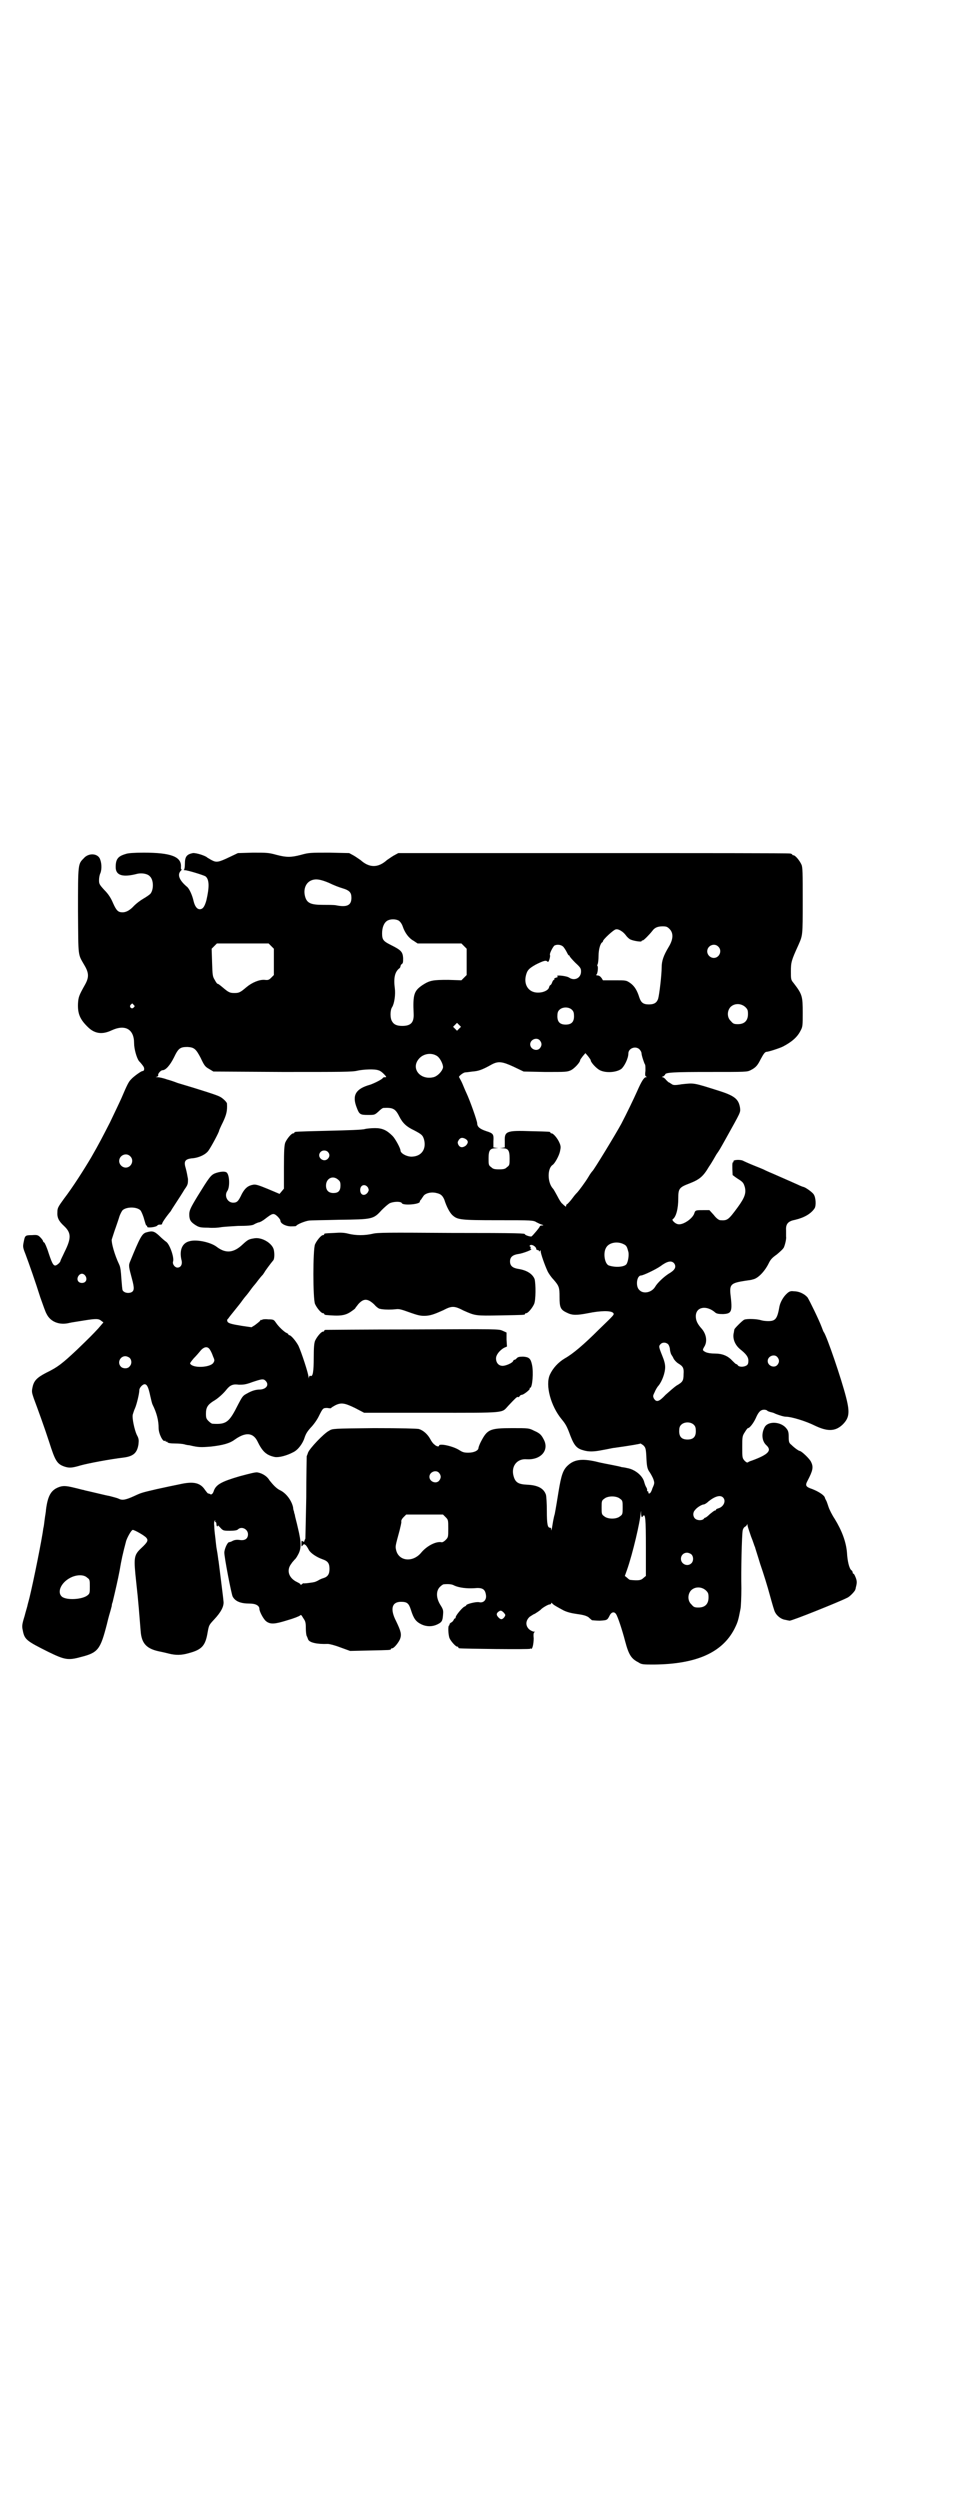 <?xml version="1.0" standalone="no"?>
<!DOCTYPE svg PUBLIC "-//W3C//DTD SVG 20010904//EN"
 "http://www.w3.org/TR/2001/REC-SVG-20010904/DTD/svg10.dtd">
<svg version="1.0" xmlns="http://www.w3.org/2000/svg"
 width="1100pt" height="2850pt" viewBox="0 0 1100 2850"
 preserveAspectRatio="xMidYMid meet">
<g transform="translate(0,2850) scale(0.5,-0.5)"
fill="#000000" stroke="none">
<path d="M287 3753 c-18 -5 -23 -12 -23 -30 0 -19 16 -24 50 -15 10 2 23 0 28
-6 9 -8 9 -31 1 -40 -2 -2 -9 -7 -16 -11 -7 -4 -16 -11 -21 -16 -9 -10 -18
-15 -26 -15 -10 0 -14 3 -22 21 -5 12 -11 21 -20 30 -11 12 -12 14 -12 22 0 5
1 12 3 16 4 10 3 26 -2 35 -7 11 -26 11 -36 -1 -13 -13 -13 -12 -13 -120 1
-110 -1 -96 16 -126 9 -16 9 -26 0 -42 -14 -25 -15 -28 -16 -43 -1 -24 5 -37
24 -55 15 -14 32 -16 53 -6 30 14 51 3 51 -29 0 -14 6 -34 11 -41 4 -4 8 -9
10 -12 3 -4 3 -11 -2 -11 -3 0 -21 -13 -26 -19 -5 -5 -8 -10 -22 -43 -4 -9
-16 -34 -26 -55 -17 -33 -24 -47 -43 -80 -16 -27 -42 -68 -62 -94 -13 -18 -15
-21 -15 -30 -1 -13 3 -21 15 -32 17 -16 17 -28 1 -60 -4 -9 -9 -18 -9 -20 -1
-3 -4 -6 -7 -8 -8 -6 -11 -1 -20 26 -4 13 -9 24 -10 24 -2 1 -3 3 -3 4 0 1 -3
5 -6 8 -5 5 -7 6 -19 5 -16 0 -16 -1 -19 -16 -2 -10 -2 -12 4 -27 9 -24 23
-64 34 -99 6 -17 12 -34 14 -37 9 -19 30 -27 53 -21 4 1 18 3 30 5 31 5 36 5
43 -1 l4 -3 -12 -14 c-14 -15 -19 -20 -48 -48 -33 -31 -44 -40 -71 -53 -21
-11 -28 -18 -31 -34 -2 -9 -1 -12 3 -24 9 -24 25 -68 35 -99 14 -44 18 -51 36
-57 10 -3 16 -3 36 3 18 5 66 14 99 18 22 3 30 11 33 30 1 10 1 13 -4 22 -5
11 -11 38 -9 46 1 3 3 10 5 14 4 9 10 34 10 42 0 5 8 14 13 13 5 -1 8 -8 12
-27 2 -9 4 -17 5 -19 10 -20 14 -37 14 -54 0 -13 10 -32 14 -29 1 1 2 0 2 -1
0 -1 1 -2 2 -1 1 1 2 0 2 -1 1 -2 7 -3 17 -3 9 0 19 -1 22 -2 3 -1 8 -2 11 -2
21 -5 26 -5 50 -3 26 3 42 7 54 16 24 17 41 16 51 -3 12 -25 21 -33 41 -37 9
-1 26 3 41 11 11 5 22 20 26 33 3 9 6 14 14 23 6 6 14 17 18 25 10 20 10 20
20 20 5 -1 9 -1 9 0 0 1 4 3 9 6 14 7 22 5 45 -6 l21 -11 154 0 c174 0 159 -1
175 16 16 17 20 21 22 20 1 -1 3 0 4 2 1 2 4 3 5 3 4 0 19 12 18 14 -1 1 0 2
1 2 5 0 8 36 4 53 -3 14 -7 17 -20 18 -9 0 -12 -1 -14 -3 -2 -2 -4 -4 -5 -4
-2 0 -3 -1 -4 -3 -1 -4 -16 -11 -24 -11 -9 0 -15 7 -15 17 0 8 8 18 18 24 l7
3 -1 16 0 16 -9 4 c-9 4 -10 4 -206 3 -108 0 -197 -1 -198 -1 -2 0 -3 -1 -3
-2 0 -1 -1 -2 -3 -2 -4 0 -14 -12 -18 -21 -2 -5 -3 -15 -3 -38 0 -32 -2 -44
-7 -42 -2 1 -3 0 -4 -3 0 -4 0 -4 -1 1 0 7 -16 56 -23 71 -6 11 -17 24 -21 24
-1 0 -2 1 -2 2 0 1 -2 2 -4 3 -5 2 -18 14 -24 23 -5 7 -5 8 -18 8 -7 1 -13 0
-14 -1 -1 -1 -2 -1 -2 0 0 1 -1 0 -3 -3 -2 -2 -7 -6 -11 -9 l-8 -5 -21 3 c-25
4 -32 6 -34 10 -1 4 -1 4 2 7 3 5 26 32 32 41 3 4 6 8 7 9 1 1 6 7 11 14 5 7
10 13 11 14 1 1 4 5 7 9 3 4 8 10 11 13 2 3 4 6 4 6 0 1 14 20 20 27 2 3 3 13
1 23 -3 15 -26 29 -43 27 -14 -2 -16 -3 -28 -14 -21 -20 -39 -21 -59 -6 -14
11 -47 18 -63 13 -16 -4 -23 -20 -18 -42 3 -10 -1 -18 -9 -18 -6 0 -12 8 -10
14 3 9 -8 40 -16 45 -3 2 -10 8 -16 14 -12 11 -16 11 -30 7 -9 -3 -14 -12 -36
-66 -4 -9 -3 -13 4 -39 6 -22 6 -29 -3 -32 -7 -2 -15 0 -18 5 -1 1 -2 14 -3
27 -1 16 -2 26 -5 32 -11 23 -18 50 -17 57 2 6 7 22 9 27 2 6 6 17 9 27 2 5 5
11 7 13 9 8 33 8 41 -1 2 -3 6 -12 8 -20 2 -7 4 -14 5 -14 1 0 2 -1 2 -3 0 -3
18 -1 22 2 3 3 4 3 9 3 2 0 3 1 3 2 0 2 6 12 20 29 1 3 21 32 31 49 8 11 8 13
8 24 -1 6 -3 17 -5 24 -5 16 -2 21 13 23 17 1 33 9 39 18 7 10 24 42 24 45 0
1 4 10 9 20 8 17 10 26 9 42 0 3 -10 13 -17 16 -5 3 -42 15 -96 31 -5 2 -16 6
-24 8 -8 3 -18 5 -21 5 -5 0 -6 1 -2 1 2 1 4 2 3 4 -1 3 6 11 10 11 7 0 17 11
26 29 10 21 14 24 31 24 15 -1 19 -4 30 -25 8 -17 10 -20 19 -25 l10 -6 158
-1 c136 0 160 0 171 3 14 3 39 4 47 1 5 -1 11 -6 17 -13 2 -3 2 -3 -2 -3 -2 0
-4 -1 -4 -1 0 -3 -18 -12 -29 -16 -33 -9 -42 -24 -31 -52 6 -16 8 -17 26 -17
15 0 15 0 24 8 4 4 9 8 11 8 21 1 27 -1 36 -19 8 -16 17 -24 34 -32 17 -9 20
-11 23 -22 5 -21 -6 -37 -27 -38 -11 -1 -27 7 -27 14 0 5 -12 27 -18 33 -13
13 -23 18 -40 18 -8 0 -19 -1 -23 -2 -4 -2 -41 -3 -82 -4 -79 -2 -79 -2 -79
-4 0 -1 -1 -2 -3 -2 -4 0 -14 -12 -18 -21 -2 -6 -3 -16 -3 -56 l0 -49 -5 -6
-5 -6 -26 11 c-22 9 -28 11 -34 10 -12 -2 -19 -8 -26 -21 -8 -17 -11 -20 -20
-20 -13 0 -21 16 -13 27 6 9 5 37 -2 42 -4 3 -15 2 -26 -2 -10 -4 -14 -10 -40
-52 -17 -28 -19 -33 -19 -42 0 -12 3 -17 14 -24 8 -5 11 -6 29 -6 11 -1 24 0
29 1 5 1 23 2 39 3 22 0 32 1 36 3 3 2 8 4 11 5 3 0 10 4 15 8 17 13 19 14 28
6 4 -4 7 -8 7 -10 0 -6 10 -12 22 -13 7 0 13 0 14 1 2 4 21 11 28 12 4 1 35 1
70 2 76 1 78 1 97 22 7 7 15 14 19 16 10 4 25 4 27 0 2 -6 41 -3 41 3 0 1 1 4
3 5 1 2 4 6 6 9 5 6 18 9 29 6 10 -2 14 -6 18 -15 5 -16 12 -29 18 -35 12 -11
17 -12 105 -12 78 0 80 0 88 -5 4 -2 10 -5 12 -5 4 -2 4 -2 0 -2 -3 0 -5 -1
-5 -2 0 -2 -16 -21 -19 -23 -3 -1 -15 3 -15 5 0 2 -7 3 -170 3 -142 1 -167 1
-178 -2 -18 -4 -37 -4 -54 0 -11 3 -20 3 -33 2 -23 -1 -23 -1 -23 -3 0 -1 -1
-2 -3 -2 -4 0 -14 -12 -18 -21 -5 -11 -5 -125 0 -136 4 -9 14 -21 18 -21 2 0
3 -1 3 -2 0 -1 1 -1 3 -2 33 -3 45 -2 60 9 6 4 9 7 8 7 0 0 3 4 7 9 12 13 21
13 36 -1 5 -6 11 -10 13 -10 1 0 4 -1 6 -1 7 -1 21 -1 30 0 6 1 11 0 20 -3 28
-10 34 -12 45 -12 13 0 22 3 44 13 19 10 25 10 46 -1 27 -12 27 -12 84 -11 54
1 56 1 56 3 0 1 1 2 3 2 4 0 14 12 18 21 4 9 4 46 1 57 -5 12 -18 20 -37 23
-13 2 -19 7 -19 17 0 10 6 15 19 17 10 1 35 11 29 11 -1 0 -2 1 -1 3 0 2 0 3
-1 3 -1 0 -2 1 -1 2 3 5 15 -2 15 -8 0 -1 1 -2 3 -2 2 0 3 -1 3 -2 0 -2 1 -2
2 0 2 2 2 2 2 -1 0 -5 9 -31 16 -46 2 -4 8 -13 13 -18 13 -15 14 -18 14 -40 0
-24 2 -29 17 -36 12 -6 22 -6 48 -1 29 6 52 6 57 1 4 -4 3 -4 -32 -38 -35 -35
-60 -56 -78 -66 -15 -9 -27 -22 -34 -37 -11 -24 2 -72 27 -102 9 -11 12 -16
20 -38 9 -23 15 -29 31 -33 11 -3 22 -3 42 1 12 2 24 5 27 5 36 5 59 9 60 10
0 0 3 -2 6 -4 5 -5 6 -7 7 -24 1 -24 2 -30 8 -38 2 -3 6 -10 8 -15 3 -9 3 -10
-2 -21 -2 -7 -5 -12 -7 -12 -2 0 -3 1 -2 3 0 1 -1 2 -2 2 -1 0 -2 1 -1 2 0 1
0 4 -2 7 -2 3 -4 9 -5 13 -4 14 -21 28 -39 31 -4 1 -10 2 -12 2 -2 1 -12 3
-22 5 -10 2 -27 5 -38 8 -32 7 -49 4 -63 -9 -11 -10 -15 -22 -21 -58 -3 -19
-7 -43 -9 -53 -3 -10 -5 -24 -6 -30 -1 -6 -2 -9 -2 -6 0 4 -1 5 -3 5 -5 0 -7
7 -7 39 0 16 -1 32 -2 36 -5 15 -19 22 -43 23 -20 1 -27 5 -31 20 -6 22 8 40
30 38 31 -2 51 19 40 43 -6 12 -9 16 -23 22 -12 6 -12 6 -50 6 -52 0 -57 -3
-72 -32 -3 -6 -5 -12 -5 -13 0 -6 -10 -11 -23 -11 -10 0 -13 1 -21 6 -14 9
-46 16 -46 10 0 -3 -6 -2 -11 3 -3 2 -7 8 -9 12 -6 11 -16 20 -26 23 -5 1 -39
2 -103 2 -94 -1 -94 -1 -102 -6 -12 -6 -45 -41 -48 -50 -1 -3 -2 -6 -3 -8 0
-2 -1 -44 -1 -94 -1 -50 -2 -92 -2 -94 -2 -3 -2 -5 -3 -7 0 -1 -1 0 -3 1 -3 2
-3 1 -3 -5 0 -7 0 -8 3 -4 3 3 3 3 7 0 2 -2 5 -7 7 -11 4 -7 17 -16 31 -21 12
-4 16 -9 16 -22 0 -12 -4 -18 -14 -21 -4 -1 -10 -4 -13 -6 -7 -3 -5 -3 -20 -5
-7 -1 -12 -1 -12 -1 0 1 -2 0 -4 -2 -2 -1 -3 -2 -3 -1 0 2 -4 4 -8 6 -19 9
-25 27 -13 42 3 5 7 8 7 9 1 0 5 5 8 11 8 14 8 28 0 61 -3 14 -7 27 -7 30 -1
3 -2 6 -2 8 -1 2 -2 6 -2 9 -3 15 -15 32 -29 39 -9 4 -17 13 -25 23 -5 9 -16
16 -27 18 -4 1 -16 -2 -42 -9 -41 -12 -53 -19 -58 -33 -2 -7 -6 -10 -9 -7 -1
0 -2 1 -4 1 -1 0 -4 4 -7 8 -11 17 -27 20 -58 13 -10 -2 -34 -7 -52 -11 -34
-8 -35 -8 -52 -16 -20 -9 -27 -10 -35 -6 -4 2 -13 4 -20 6 -11 2 -26 6 -48 11
-4 1 -10 2 -12 3 -2 0 -12 3 -21 5 -20 5 -27 5 -37 1 -17 -7 -24 -20 -28 -51
0 -4 -2 -14 -3 -22 -1 -8 -2 -17 -3 -20 -3 -24 -22 -119 -32 -160 -1 -4 -3
-11 -4 -15 0 -2 -4 -14 -7 -26 -6 -19 -6 -23 -4 -32 4 -21 8 -24 58 -49 37
-18 45 -20 74 -12 40 10 45 17 60 75 3 13 7 27 8 30 1 3 2 8 3 11 0 3 1 7 2 9
6 25 12 51 16 72 4 24 7 38 15 68 3 9 12 25 15 25 4 0 27 -13 31 -18 5 -6 3
-10 -12 -24 -17 -16 -17 -22 -11 -78 5 -44 7 -74 10 -110 2 -30 14 -42 47 -48
5 -1 13 -3 17 -4 16 -4 29 -4 46 1 30 8 38 17 43 48 3 16 3 16 15 29 15 16 23
30 21 42 0 4 -10 81 -11 90 -1 4 -2 16 -4 26 -2 10 -3 25 -4 32 -1 7 -2 18 -2
23 -1 7 0 11 1 12 2 1 2 1 1 -1 -1 -1 0 -2 1 -2 1 0 2 -2 2 -5 0 -3 1 -5 2 -5
1 0 2 1 1 3 -1 1 1 -1 5 -5 7 -8 8 -8 23 -8 10 0 16 1 18 3 8 8 23 1 23 -11 0
-10 -7 -15 -19 -13 -7 1 -12 0 -16 -2 -3 -2 -7 -3 -8 -3 -4 0 -11 -16 -11 -24
0 -11 16 -94 19 -100 6 -11 18 -16 39 -16 14 0 22 -5 22 -12 0 -6 9 -23 15
-28 10 -8 20 -7 49 2 14 4 27 9 29 11 2 2 3 1 7 -6 5 -7 6 -10 6 -23 0 -8 1
-16 2 -18 1 -1 2 -5 3 -7 2 -8 21 -12 45 -11 4 0 16 -3 29 -8 l22 -8 44 1 c47
1 49 1 49 3 0 1 1 2 3 2 4 0 14 12 18 21 4 11 2 18 -9 41 -14 27 -10 44 11 44
14 0 18 -3 23 -19 6 -19 11 -26 23 -32 12 -6 25 -6 36 -1 11 5 13 8 14 21 1
11 1 13 -6 24 -10 16 -10 32 -1 41 3 3 7 6 9 6 12 1 19 0 24 -3 11 -5 29 -7
45 -6 19 2 25 -2 27 -15 2 -11 -5 -19 -15 -17 -6 2 -30 -4 -30 -7 0 -1 -2 -2
-4 -3 -4 -1 -20 -20 -20 -24 0 -2 -1 -3 -2 -3 -1 0 -2 -2 -3 -4 -1 -2 -3 -4
-5 -5 -2 -1 -4 -3 -4 -4 0 -2 -1 -3 -1 -3 -3 0 -2 -22 1 -29 3 -7 14 -19 17
-19 2 0 3 -1 3 -2 0 -1 1 -2 3 -2 6 -1 161 -3 161 -1 0 1 1 1 2 0 3 -2 6 11 6
24 -1 10 0 13 2 14 2 0 1 1 -1 1 -3 0 -7 2 -11 5 -9 8 -9 20 1 29 5 3 9 6 10
6 1 0 13 8 15 10 3 4 17 12 20 12 2 0 4 1 4 3 0 1 1 1 2 0 1 -3 12 -9 27 -17
9 -4 17 -6 31 -8 15 -2 20 -4 25 -7 3 -3 7 -6 8 -7 1 0 9 -1 18 -1 17 1 17 1
23 13 4 7 10 8 14 2 4 -6 14 -36 21 -63 8 -30 14 -39 30 -47 7 -5 11 -5 36 -5
96 1 155 27 183 81 8 16 9 20 14 46 1 5 2 27 2 47 -1 39 1 122 3 132 1 4 3 7
5 8 2 1 4 3 5 5 0 2 1 2 1 -1 0 -3 4 -14 8 -26 5 -12 8 -23 9 -24 0 -1 6 -19
12 -39 7 -20 17 -52 22 -71 5 -18 10 -36 12 -39 4 -8 14 -16 23 -17 4 -1 9 -2
10 -2 4 -1 116 44 131 52 6 2 19 16 19 19 0 0 1 2 1 4 3 11 3 15 0 23 -2 5 -4
9 -5 9 -1 0 -2 1 -2 3 0 1 -1 4 -3 5 -5 4 -9 21 -10 40 -2 25 -12 51 -28 77
-6 9 -12 21 -14 27 -2 6 -4 12 -5 14 -1 2 -3 5 -4 9 -3 5 -13 12 -28 18 -15 5
-17 8 -11 19 12 23 14 31 8 43 -3 7 -22 25 -26 25 -2 0 -12 7 -19 14 -5 4 -6
6 -6 18 0 10 -1 14 -5 19 -12 16 -42 18 -50 3 -8 -15 -6 -32 4 -41 13 -12 5
-21 -33 -35 -4 -1 -8 -3 -9 -4 -2 -1 -4 0 -8 4 -5 6 -5 7 -5 31 0 23 0 25 6
34 3 5 6 9 7 9 4 0 13 12 18 23 6 14 11 19 19 19 3 0 6 -1 7 -2 0 -1 3 -2 6
-3 4 -1 9 -2 12 -4 10 -4 20 -7 25 -7 12 0 45 -10 65 -20 29 -14 47 -14 64 2
15 15 17 27 8 62 -10 40 -44 140 -51 149 -1 1 -3 7 -5 12 -6 16 -27 59 -32 67
-7 8 -19 14 -31 14 -8 1 -11 0 -18 -7 -7 -7 -13 -18 -15 -27 -5 -29 -9 -34
-26 -34 -6 0 -13 1 -16 2 -9 3 -33 4 -39 1 -5 -3 -22 -20 -22 -22 0 -1 -1 -4
-1 -6 -4 -14 2 -29 14 -39 14 -11 19 -18 19 -26 0 -6 -1 -9 -4 -11 -6 -4 -17
-4 -20 0 -1 2 -3 3 -4 3 -1 0 -5 4 -9 8 -10 11 -23 16 -39 16 -9 0 -16 1 -21
3 -8 4 -8 5 -4 12 8 12 5 29 -5 41 -10 11 -14 19 -14 29 0 22 25 26 45 8 3 -2
7 -3 17 -3 20 1 22 5 17 46 -2 22 2 25 34 30 8 1 15 2 17 3 12 2 28 19 37 38
4 8 8 12 18 19 7 6 14 12 16 16 3 7 6 20 5 25 0 1 0 7 0 14 -1 15 5 21 21 24
21 5 36 14 44 26 4 6 3 25 -2 32 -3 5 -20 17 -24 17 0 0 -6 2 -12 5 -9 4 -20
9 -59 26 -10 4 -18 8 -20 9 -2 1 -12 5 -22 9 -10 4 -21 9 -23 10 -6 4 -25 3
-23 -1 0 -1 0 -2 -1 -2 -2 1 -2 -9 -1 -29 0 0 5 -4 11 -8 13 -8 14 -10 17 -20
3 -13 0 -23 -16 -45 -22 -30 -24 -31 -40 -30 -3 0 -9 4 -15 12 l-10 11 -13 0
c-17 0 -19 0 -21 -6 -3 -13 -27 -29 -38 -26 -6 1 -14 9 -12 11 8 5 13 24 13
48 0 22 2 25 26 34 23 9 31 16 44 38 7 10 14 23 17 28 7 10 7 10 21 35 35 63
34 60 33 71 -3 19 -11 27 -45 38 -63 20 -59 19 -88 16 -18 -3 -20 -2 -24 1 -2
1 -4 3 -5 3 -1 0 -4 3 -7 6 -2 3 -6 6 -8 6 -2 0 -2 1 2 2 2 2 4 3 4 4 0 5 20
6 101 6 84 0 86 0 94 4 12 6 16 11 23 25 7 13 10 17 14 17 4 0 29 8 37 12 21
11 33 22 40 36 5 9 5 12 5 41 0 38 -1 42 -21 68 -6 7 -6 9 -6 26 0 21 1 25 17
60 10 23 10 20 10 101 0 64 0 77 -3 83 -4 9 -14 21 -18 21 -2 0 -3 1 -3 2 0 0
-2 2 -5 2 -4 1 -206 1 -450 1 l-444 0 -11 -6 c-5 -3 -12 -8 -15 -10 -20 -18
-40 -18 -60 0 -3 2 -10 7 -15 10 l-11 6 -45 1 c-44 0 -47 0 -65 -5 -23 -6 -33
-6 -56 0 -18 5 -22 5 -54 5 l-34 -1 -19 -9 c-25 -12 -30 -13 -41 -7 -4 2 -8 5
-9 5 -4 5 -27 12 -34 11 -14 -3 -18 -8 -18 -25 0 -7 -1 -12 -2 -13 -2 0 -1 -1
2 -1 6 0 42 -11 47 -14 9 -7 9 -25 2 -55 -4 -14 -8 -20 -15 -20 -6 0 -11 6
-14 18 -3 14 -10 29 -15 33 -18 15 -23 28 -14 37 2 2 2 3 1 3 -1 0 -1 2 -1 5
2 24 -23 33 -85 33 -21 0 -36 -1 -41 -3z m464 -66 c10 -5 23 -10 30 -12 17 -5
21 -10 21 -22 0 -17 -10 -22 -35 -17 -5 1 -19 1 -30 1 -28 0 -37 4 -41 20 -4
16 2 31 15 36 10 4 21 2 40 -6z m159 -86 c3 -2 7 -7 9 -13 5 -15 14 -27 25
-33 l9 -6 50 0 50 0 6 -6 6 -6 0 -30 0 -30 -6 -6 -6 -6 -30 1 c-35 0 -42 -1
-59 -12 -19 -13 -22 -21 -20 -65 1 -20 -6 -28 -26 -28 -12 0 -19 3 -23 10 -5
7 -5 26 0 33 5 8 8 29 6 43 -3 23 0 37 10 45 2 1 3 4 3 5 0 1 1 4 3 5 3 2 3 5
3 14 -1 14 -5 18 -27 29 -18 9 -21 12 -21 27 0 13 4 24 12 29 7 4 19 4 26 0z
m618 -19 c9 -9 9 -23 -2 -41 -12 -20 -16 -32 -16 -47 0 -16 -5 -60 -8 -71 -3
-9 -9 -13 -21 -13 -13 0 -18 4 -22 16 -5 16 -11 26 -21 33 -9 6 -9 6 -35 6
l-27 0 -3 5 c-3 4 -6 6 -9 6 -3 0 -4 1 -3 2 3 1 5 20 2 20 0 0 0 2 1 4 1 2 2
11 2 19 0 14 4 29 9 31 0 0 1 1 1 2 0 4 24 26 29 27 6 2 17 -5 23 -13 2 -3 6
-7 9 -9 6 -4 27 -7 27 -5 0 1 1 2 3 2 2 0 15 13 22 22 5 7 12 10 23 10 9 0 11
-1 16 -6z m-909 -39 l6 -6 0 -30 0 -30 -6 -6 c-5 -5 -7 -6 -15 -5 -12 1 -29
-6 -42 -17 -14 -12 -17 -13 -27 -13 -10 0 -13 1 -27 13 -6 5 -11 9 -12 8 0 0
-3 3 -6 9 -5 8 -5 11 -6 40 l-1 31 6 6 6 6 59 0 59 0 6 -6z m666 -1 c2 -2 6
-8 8 -12 2 -4 4 -8 5 -8 1 0 2 -1 2 -2 0 -1 6 -8 13 -15 12 -11 13 -13 13 -20
0 -15 -15 -22 -27 -14 -5 4 -32 7 -27 3 2 -1 1 -2 -3 -3 -3 -1 -5 -2 -4 -3 1
-1 0 -2 -1 -2 -1 0 -3 -3 -4 -6 -1 -3 -3 -6 -4 -6 -1 0 -2 -2 -3 -5 -1 -6 -12
-12 -24 -12 -21 -1 -34 16 -29 38 3 13 7 17 23 26 18 9 23 10 26 7 2 -2 3 -1
5 5 1 4 2 8 1 10 -1 3 6 17 10 21 5 3 14 3 20 -2z m354 0 c10 -9 3 -26 -10
-26 -8 0 -15 7 -15 15 0 13 16 20 25 11z m-1334 -133 c3 -3 3 -3 0 -6 -4 -5
-11 1 -7 6 4 4 4 4 7 0z m1396 -5 c5 -5 6 -7 6 -16 0 -15 -8 -23 -23 -23 -9 0
-11 1 -16 7 -9 8 -9 23 -1 32 9 9 24 9 34 0z m-395 -7 c3 -3 4 -7 4 -14 0 -13
-6 -19 -19 -19 -13 0 -19 6 -19 19 0 7 1 11 4 14 7 8 23 8 30 0z m-258 -42
l-5 -5 -4 4 -5 5 4 4 5 5 4 -4 5 -5 -4 -4z m184 -27 c5 -6 5 -12 0 -18 -7 -8
-22 -2 -22 9 0 11 15 17 22 9z m227 -20 c3 -3 5 -7 5 -9 0 -5 6 -23 8 -26 1
-1 1 -7 1 -14 -1 -8 -1 -12 1 -13 3 -2 2 -2 0 -2 -4 0 -10 -9 -20 -32 -9 -20
-23 -49 -36 -74 -13 -24 -63 -106 -66 -108 -1 -1 -5 -6 -9 -13 -7 -12 -23 -33
-25 -35 -1 -1 -6 -6 -11 -13 -5 -7 -11 -13 -12 -14 -2 0 -3 -3 -3 -4 0 -2 -1
-3 -2 -1 -2 1 -5 4 -7 6 -2 1 -7 9 -11 17 -4 7 -8 15 -10 17 -13 14 -13 46 -1
54 5 3 15 21 17 31 2 9 2 12 -1 19 -4 10 -14 22 -18 22 -2 0 -3 1 -3 2 0 2 -1
2 -44 3 -56 2 -61 0 -60 -23 l0 -14 -6 -1 c-7 0 -6 0 1 -1 13 0 16 -5 16 -23
0 -14 0 -16 -6 -20 -4 -4 -7 -5 -18 -5 -11 0 -14 1 -18 5 -6 4 -6 6 -6 20 0
18 3 23 16 23 7 1 8 1 1 1 l-6 1 0 14 c1 16 0 18 -16 23 -15 5 -21 10 -21 18
0 5 -16 51 -25 70 -2 4 -6 14 -9 21 -3 7 -7 13 -7 14 -3 1 8 10 13 11 2 0 10
1 17 2 13 1 21 3 44 16 15 8 24 7 50 -5 l23 -11 49 -1 c48 0 50 0 59 4 8 4 21
18 21 23 0 1 3 5 6 9 l6 7 6 -7 c3 -4 6 -8 6 -9 0 -5 13 -19 21 -23 14 -7 38
-5 49 3 7 6 16 24 16 35 0 12 16 18 25 10z m-461 -16 c7 -5 14 -20 13 -26 -2
-9 -13 -20 -22 -22 -30 -7 -52 20 -33 42 10 12 29 15 42 6z m65 -189 c6 -4 6
-9 0 -15 -7 -5 -13 -5 -17 2 -2 5 -2 6 1 11 4 6 9 6 16 2z m-315 -29 c5 -5 5
-11 0 -16 -10 -10 -27 5 -16 16 4 4 12 4 16 0z m-451 -10 c10 -9 3 -26 -10
-26 -8 0 -15 7 -15 15 0 13 16 20 25 11z m474 -53 c5 -4 6 -6 6 -14 0 -12 -5
-17 -16 -17 -11 0 -17 6 -17 17 0 16 15 24 27 14z m69 -19 c2 -5 2 -6 -1 -11
-7 -9 -17 -6 -17 6 0 12 12 15 18 5z m584 -129 c6 -3 7 -6 10 -17 2 -8 -1 -25
-5 -29 -6 -6 -26 -7 -40 -2 -9 4 -13 28 -6 40 6 12 26 16 41 8z m115 -44 c5
-8 1 -15 -13 -23 -11 -7 -26 -21 -31 -30 -8 -13 -27 -17 -36 -7 -9 8 -6 33 4
33 5 0 34 14 44 21 16 12 26 14 32 6z m-1344 -28 c5 -8 1 -16 -8 -16 -9 0 -13
8 -8 16 2 3 5 5 8 5 3 0 6 -2 8 -5z m1330 -156 c1 -1 4 -7 4 -13 1 -5 2 -9 3
-10 0 -1 3 -4 5 -9 2 -4 7 -9 10 -11 12 -7 14 -11 13 -25 0 -15 -2 -18 -16
-26 -6 -4 -17 -14 -25 -21 -15 -16 -21 -18 -27 -8 -2 5 -2 6 2 14 2 5 6 12 9
15 8 10 15 29 15 42 0 7 -2 15 -7 27 -8 20 -8 21 -3 26 4 4 12 4 17 -1z
m-1046 -12 c2 -3 5 -9 7 -15 4 -9 4 -10 1 -15 -7 -11 -47 -13 -53 -2 -1 1 3 6
8 12 5 5 12 13 16 18 8 9 16 10 21 2z m1295 -17 c5 -6 5 -12 0 -18 -7 -8 -22
-2 -22 9 0 11 15 17 22 9z m-1478 -2 c5 -5 5 -14 0 -19 -4 -6 -15 -6 -20 -1
-9 9 -2 24 10 24 3 0 8 -2 10 -4z m310 -52 c9 -9 2 -19 -12 -20 -11 0 -20 -3
-32 -10 -8 -4 -10 -8 -18 -23 -21 -42 -27 -47 -59 -45 -2 0 -6 3 -9 6 -5 5 -6
7 -6 17 0 14 4 20 16 28 11 6 24 18 31 27 8 10 15 13 28 11 10 0 15 0 31 6 21
7 25 8 30 3z m978 -101 c3 -3 4 -7 4 -14 0 -13 -6 -19 -19 -19 -13 0 -19 6
-19 19 0 7 1 11 4 14 7 8 23 8 30 0z m-582 -109 c5 -6 5 -12 0 -18 -7 -8 -22
-2 -22 9 0 11 15 17 22 9z m648 -56 c8 -8 1 -22 -11 -25 -3 -1 -5 -2 -5 -3 0
-1 -1 -2 -3 -2 -1 0 -6 -4 -11 -8 -4 -4 -9 -8 -10 -8 -1 0 -3 -1 -4 -3 -4 -4
-15 -4 -20 1 -5 5 -5 14 0 19 4 6 16 13 20 13 2 0 7 3 11 7 15 12 27 15 33 9z
m-235 -3 c6 -4 6 -6 6 -20 0 -14 0 -16 -6 -20 -8 -7 -28 -7 -36 0 -6 4 -6 6
-6 20 0 14 0 16 6 20 8 7 28 7 36 0z m52 -40 c6 8 7 -5 7 -72 l0 -64 -6 -5
c-5 -5 -11 -6 -30 -4 -1 0 -4 2 -7 5 l-5 4 5 14 c13 37 30 110 31 129 1 7 1 7
1 -2 1 -8 2 -8 4 -5z m-450 -2 c6 -6 6 -7 6 -26 0 -19 0 -20 -6 -26 -4 -4 -8
-6 -10 -5 -13 2 -33 -9 -45 -23 -19 -24 -52 -21 -58 5 -2 9 -2 8 8 45 2 8 4
17 4 19 -1 3 1 7 5 11 l6 6 42 0 42 0 6 -6z m561 -85 c5 -5 5 -15 0 -20 -9 -9
-24 -2 -24 10 0 8 6 14 14 14 3 0 8 -2 10 -4z m-1379 -53 c6 -4 6 -6 6 -20 0
-14 0 -16 -5 -20 -12 -10 -49 -12 -59 -3 -11 10 -2 31 18 42 14 8 32 9 40 1z
m1412 -29 c5 -5 6 -7 6 -16 0 -15 -8 -23 -23 -23 -9 0 -11 1 -16 7 -9 8 -9 23
-1 32 9 9 24 9 34 0z m-461 -51 c4 -5 4 -5 1 -10 -5 -6 -8 -6 -13 -1 -5 5 -6
9 -1 13 5 4 7 4 13 -2z"/>
</g>
</svg>
